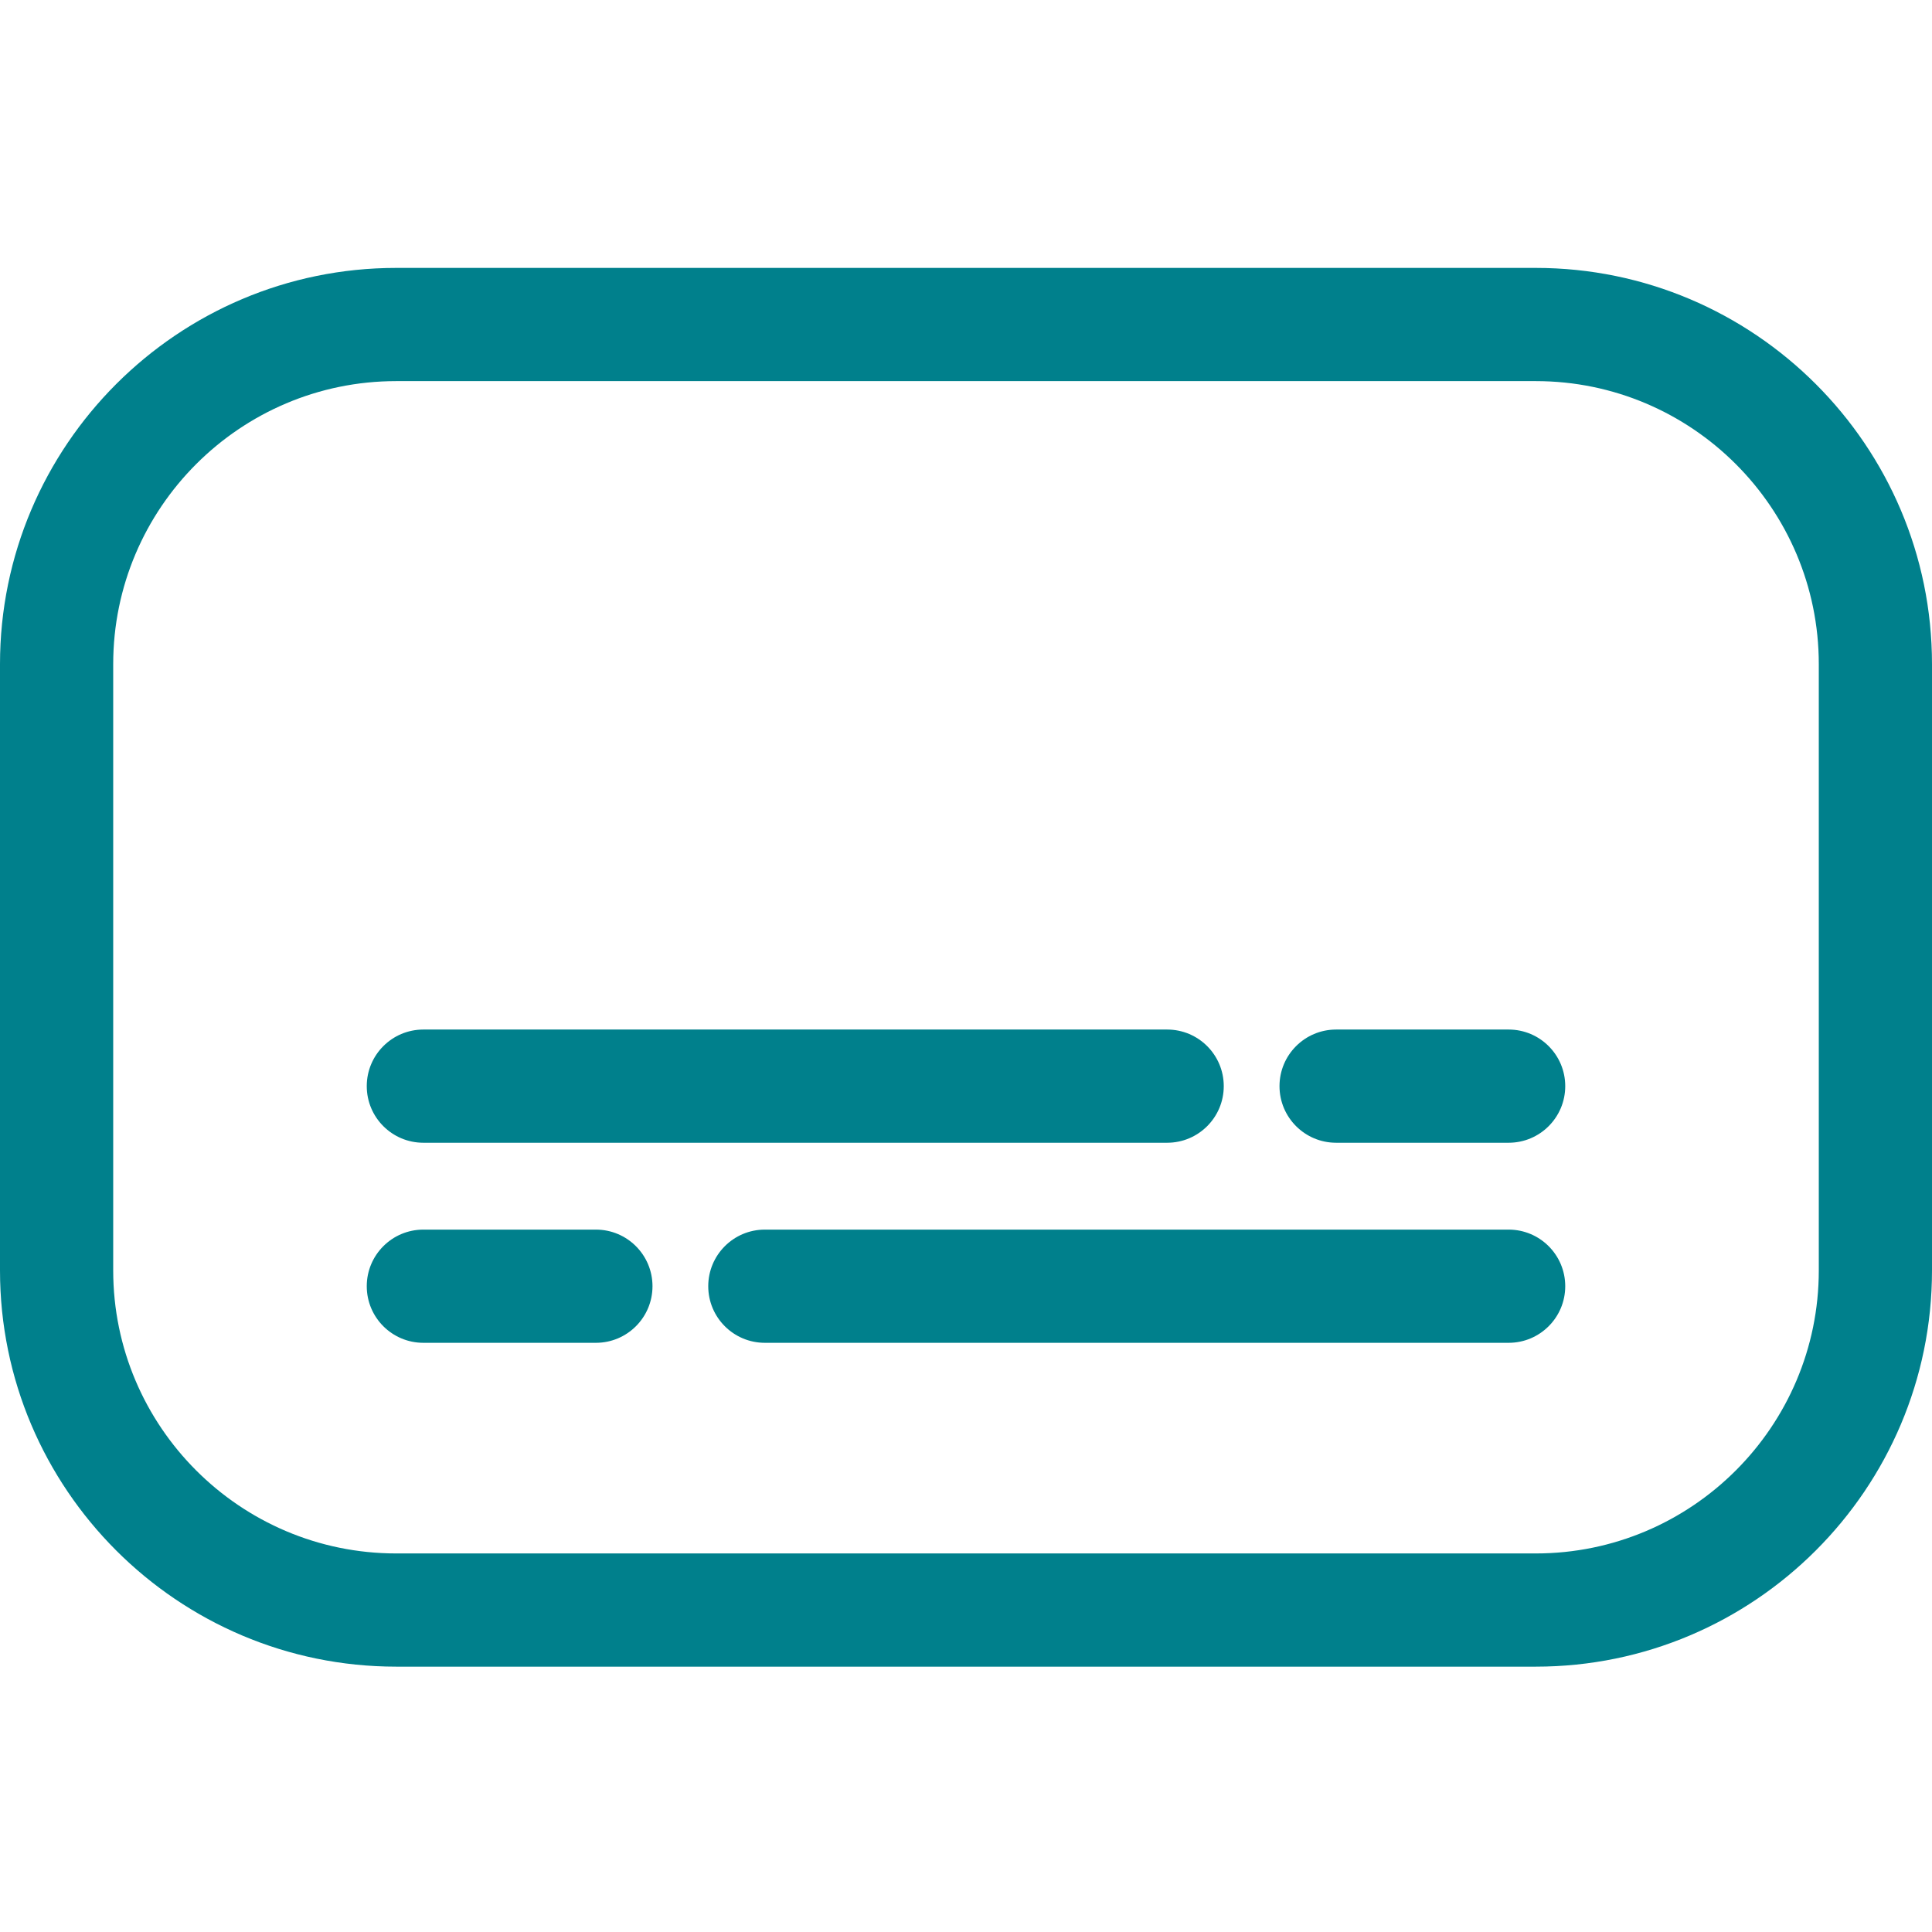 <?xml version="1.0" encoding="UTF-8" standalone="no"?>
<svg
   xmlns:dc="http://purl.org/dc/elements/1.1/"
   xmlns:cc="http://creativecommons.org/ns#"
   xmlns:rdf="http://www.w3.org/1999/02/22-rdf-syntax-ns#"
   xmlns:svg="http://www.w3.org/2000/svg"
   xmlns="http://www.w3.org/2000/svg"
   xmlns:sodipodi="http://sodipodi.sourceforge.net/DTD/sodipodi-0.dtd"
   xmlns:inkscape="http://www.inkscape.org/namespaces/inkscape"
   height="512pt"
   viewBox="0 -71 512 512"
   width="512pt"
   version="1.1"
   id="svg16"
   sodipodi:docname="subtitiling.svg"
   inkscape:version="1.0.2-2 (e86c870879, 2021-01-15)">
  <defs
     id="defs20" />
  <sodipodi:namedview
     pagecolor="#ffffff"
     bordercolor="#666666"
     borderopacity="1"
     objecttolerance="10"
     gridtolerance="10"
     guidetolerance="10"
     inkscape:pageopacity="0"
     inkscape:pageshadow="2"
     inkscape:window-width="1920"
     inkscape:window-height="1027"
     id="namedview18"
     showgrid="false"
     inkscape:zoom="0.34570313"
     inkscape:cx="341.33333"
     inkscape:cy="341.33333"
     inkscape:window-x="-8"
     inkscape:window-y="-8"
     inkscape:window-maximized="1"
     inkscape:current-layer="svg16"
     inkscape:document-rotation="0" />
  <path
     style="stroke-width:1.333;fill:#00808c;fill-opacity:1"
     d="M 140 94.666 C 62.802 94.666 0 157.468 0 234.666 L 0 448.906 C 0 526.099 62.802 588.906 140 588.906 L 542.666 588.906 C 619.864 588.906 682.666 526.099 682.666 448.906 L 682.666 234.666 C 682.666 157.468 619.864 94.666 542.666 94.666 L 140 94.666 z M 140 134.666 L 542.666 134.666 C 597.807 134.666 642.666 179.525 642.666 234.666 L 642.666 448.906 C 642.666 504.042 597.807 548.906 542.666 548.906 L 140 548.906 C 84.859 548.906 40 504.042 40 448.906 L 40 234.666 C 40 179.525 84.859 134.666 140 134.666 z M 149.594 363.787 C 138.547 363.787 129.594 372.74 129.594 383.787 C 129.594 394.829 138.547 403.787 149.594 403.787 L 412.412 403.787 C 423.459 403.787 432.412 394.829 432.412 383.787 C 432.412 372.74 423.459 363.787 412.412 363.787 L 149.594 363.787 z M 472.109 363.787 C 461.063 363.787 452.109 372.74 452.109 383.787 C 452.109 394.829 461.063 403.787 472.109 403.787 L 533.072 403.787 C 544.119 403.787 553.072 394.829 553.072 383.787 C 553.072 372.74 544.119 363.787 533.072 363.787 L 472.109 363.787 z M 149.594 434.479 C 138.547 434.479 129.594 443.437 129.594 454.479 C 129.594 465.525 138.547 474.479 149.594 474.479 L 210.557 474.479 C 221.604 474.479 230.557 465.525 230.557 454.479 C 230.557 443.437 221.604 434.479 210.557 434.479 L 149.594 434.479 z M 270.256 434.479 C 259.209 434.479 250.256 443.437 250.256 454.479 C 250.256 465.525 259.209 474.479 270.256 474.479 L 533.072 474.479 C 544.119 474.479 553.072 465.525 553.072 454.479 C 553.072 443.437 544.119 434.479 533.072 434.479 L 270.256 434.479 z "
     transform="matrix(0.75,0,0,0.75,0,-71)"
     id="path2" />
</svg>
